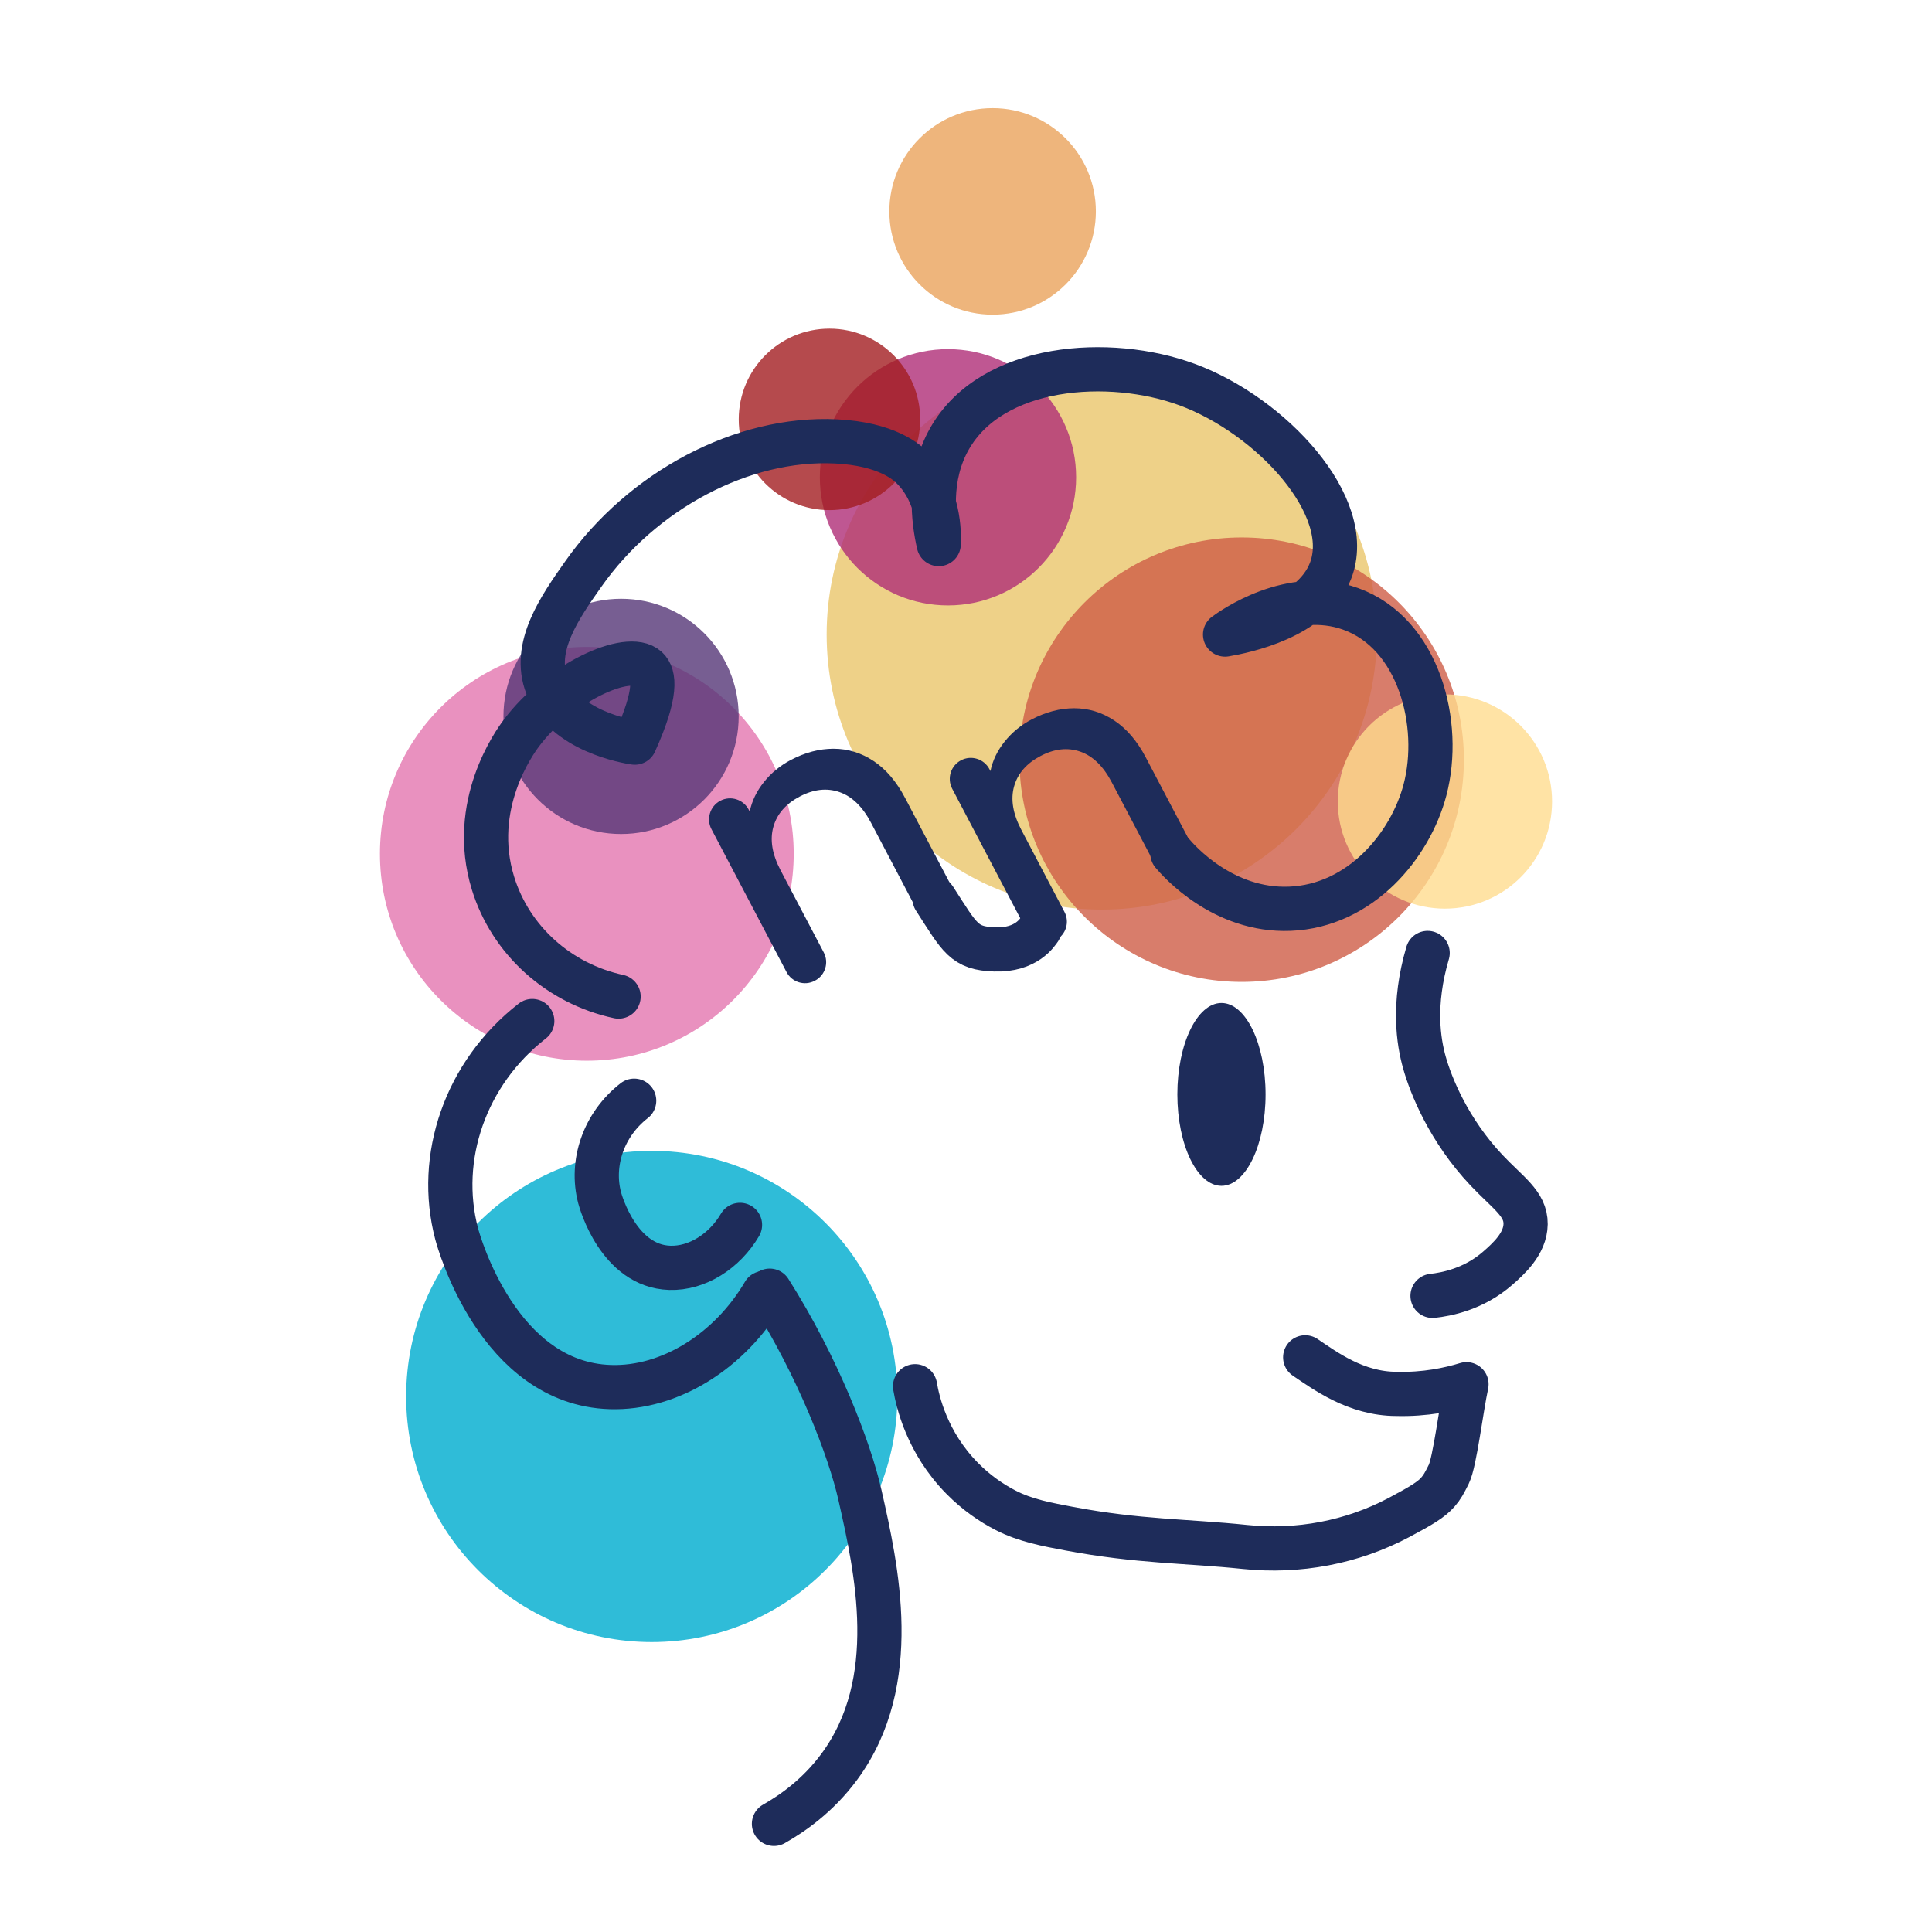 <?xml version="1.0" encoding="UTF-8"?>
<svg id="Layer_1" data-name="Layer 1" xmlns="http://www.w3.org/2000/svg" viewBox="0 0 1190.55 1190.55">
  <defs>
    <style>
      .cls-1 {
        fill: #ce5d46;
      }

      .cls-1, .cls-2, .cls-3, .cls-4, .cls-5, .cls-6 {
        opacity: .8;
      }

      .cls-2 {
        fill: #eaa25c;
      }

      .cls-7 {
        stroke-width: 27.25px;
      }

      .cls-7, .cls-8 {
        fill: none;
        stroke: #1e2c5a;
        stroke-linecap: round;
        stroke-linejoin: round;
      }

      .cls-9 {
        fill: rgba(226, 111, 171, .76);
      }

      .cls-10 {
        fill: rgba(234, 197, 107, .8);
      }

      .cls-3 {
        fill: #553677;
      }

      .cls-8 {
        stroke-width: 27.23px;
      }

      .cls-4 {
        fill: #ffdc8f;
      }

      .cls-11 {
        fill: #1e2c5a;
      }

      .cls-12 {
        fill: #2fbcd8;
      }

      .cls-5 {
        fill: #af2d77;
      }

      .cls-6 {
        fill: #a21d21;
      }
    </style>
  </defs>
  <circle class="cls-10" cx="678.93" cy="390.99" r="169.52"/>
  <circle class="cls-9" cx="361.62" cy="526.14" r="127.49"/>
  <circle class="cls-3" cx="382.72" cy="441.46" r="72.48"/>
  <circle class="cls-2" cx="611.67" cy="130.27" r="63.63"/>
  <circle class="cls-1" cx="765.15" cy="468.13" r="136.94"/>
  <circle class="cls-5" cx="584.17" cy="294.12" r="78.96"/>
  <circle class="cls-6" cx="511.14" cy="258.44" r="55.91"/>
  <circle class="cls-4" cx="890.4" cy="493.91" r="66.02"/>
  <g>
    <circle class="cls-12" cx="401.62" cy="860.53" r="151.34"/>
    <g>
      <path class="cls-7" d="m390.79,678.28c-18.92,14.72-26.91,38.48-21.28,59.84.63,2.38,11.75,42.17,43.25,43.16,16.83.52,33.71-10.21,43.25-26.47"/>
      <path class="cls-7" d="m327.99,629.19c-41.44,32.24-58.93,84.27-46.61,131.06,1.37,5.22,25.73,92.36,94.71,94.51,36.86,1.15,73.82-22.36,94.71-57.97"/>
      <path class="cls-7" d="m879.75,587.25c-9.39,31.89-5.51,54.9-2.01,67.41,4,14.29,14.99,41.75,38.23,66.41,13.24,14.04,24.28,20.64,24.15,33.2-.13,12.26-10.81,21.64-17.1,27.17-14.82,13.01-31.71,16.17-40.25,17.1"/>
      <path class="cls-7" d="m474.31,795.36c29.98,47.24,49.38,98.32,55.56,125.66,10.32,45.68,26.01,115.12-12.6,167.6-13.42,18.25-29.53,29.16-40.33,35.29"/>
      <path class="cls-7" d="m563.89,854.23c1.56,9.18,7.1,34.46,28.98,56.71,8.8,8.95,18.15,15.28,26.83,19.76,12.19,6.3,25.76,8.78,39.25,11.32,42.8,8.07,72.19,7.51,108.29,11.26,32.74,3.4,65.86-2.76,94.93-18.2.13-.07.25-.13.38-.2,13.39-7.14,19.41-10.76,23.49-15.39,2.65-3.01,4.1-5.7,6.76-11.07,3.69-7.46,7.68-40.5,10.89-55.41-10.65,3.27-25.43,6.41-43.07,5.96-25.18,0-44.43-14.56-56.32-22.53"/>
      <ellipse class="cls-11" cx="752.7" cy="674.4" rx="27.18" ry="56.34"/>
      <path class="cls-11" d="m662.01,436.44c8.81,0,17.03,2.52,24.66,7.58,7.63,5.07,14.09,12.63,19.38,22.69l28.4,54.03c3.3,6.28.88,14.04-5.39,17.35h0c-6.28,3.3-14.05.88-17.35-5.39l-26.6-50.61c-5.22-9.93-11.7-16.23-19.45-18.93-7.75-2.69-15.92-1.78-24.5,2.73-8.59,4.51-14,10.74-16.25,18.68-2.24,7.95-.76,16.88,4.46,26.81l26.6,50.61c3.3,6.28.88,14.05-5.39,17.35l-.2.11c-6.28,3.3-14.05.88-17.35-5.39l-46.27-88.05c-3.33-6.33-.89-14.17,5.44-17.5h0c6.34-3.33,14.17-.89,17.5,5.44l.63,1.21c1.36-6.53,4.29-12.61,8.79-18.23,4.5-5.61,10.03-10.15,16.61-13.61,8.72-4.58,17.49-6.88,26.3-6.89Z"/>
      <path class="cls-11" d="m513.67,461.39c8.81,0,17.03,2.52,24.66,7.58,7.63,5.07,14.09,12.63,19.38,22.69l28.4,54.03c3.3,6.28.88,14.04-5.39,17.35h0c-6.28,3.3-14.05.88-17.35-5.39l-26.6-50.61c-5.22-9.93-11.7-16.23-19.45-18.93-7.75-2.69-15.92-1.78-24.5,2.73-8.59,4.51-14,10.74-16.25,18.68-2.24,7.95-.76,16.88,4.46,26.81l26.6,50.61c3.3,6.28.88,14.05-5.39,17.35l-.2.11c-6.28,3.3-14.05.88-17.35-5.39l-46.27-88.05c-3.33-6.33-.89-14.17,5.44-17.5h0c6.34-3.33,14.17-.89,17.5,5.44l.63,1.21c1.36-6.53,4.29-12.61,8.79-18.23,4.5-5.61,10.03-10.15,16.61-13.61,8.72-4.58,17.49-6.88,26.3-6.89Z"/>
      <path class="cls-8" d="m575.92,553.83c15.68,24.33,18.09,30.59,37.06,31.22,19.71.66,26.39-10.75,27.67-12.46"/>
      <path class="cls-7" d="m722.46,525.87c3.79,4.49,31.11,35.78,72.42,34.13,43.52-1.74,74.21-38.91,83.24-73.25,10.64-40.45-3.66-96.39-45.78-111.54-36.94-13.29-73.25,12.74-77.41,15.82,12.08-2.08,53.73-10.57,64.93-39.12,15.57-39.73-36.62-95.82-88.23-114.87-47.78-17.64-120.32-12.85-146.5,33.3-13.57,23.91-9.95,50.58-6.66,64.93.3-6.91.45-30.04-15.82-46.61-3.64-3.71-15.96-15.09-47.45-16.65-57.72-2.85-119.55,30.32-155.65,81.57-14.55,20.65-31.78,45.12-22.47,69.09,10.83,27.9,49.5,34.27,54.1,34.96,13.97-30.89,11.95-41.67,7.49-45.78-11.43-10.56-54.03,8.72-77.41,39.95-4.25,5.67-32.22,44.42-17.48,92.39,10.83,35.26,40.57,61.98,77.41,69.92"/>
    </g>
  </g>
</svg>